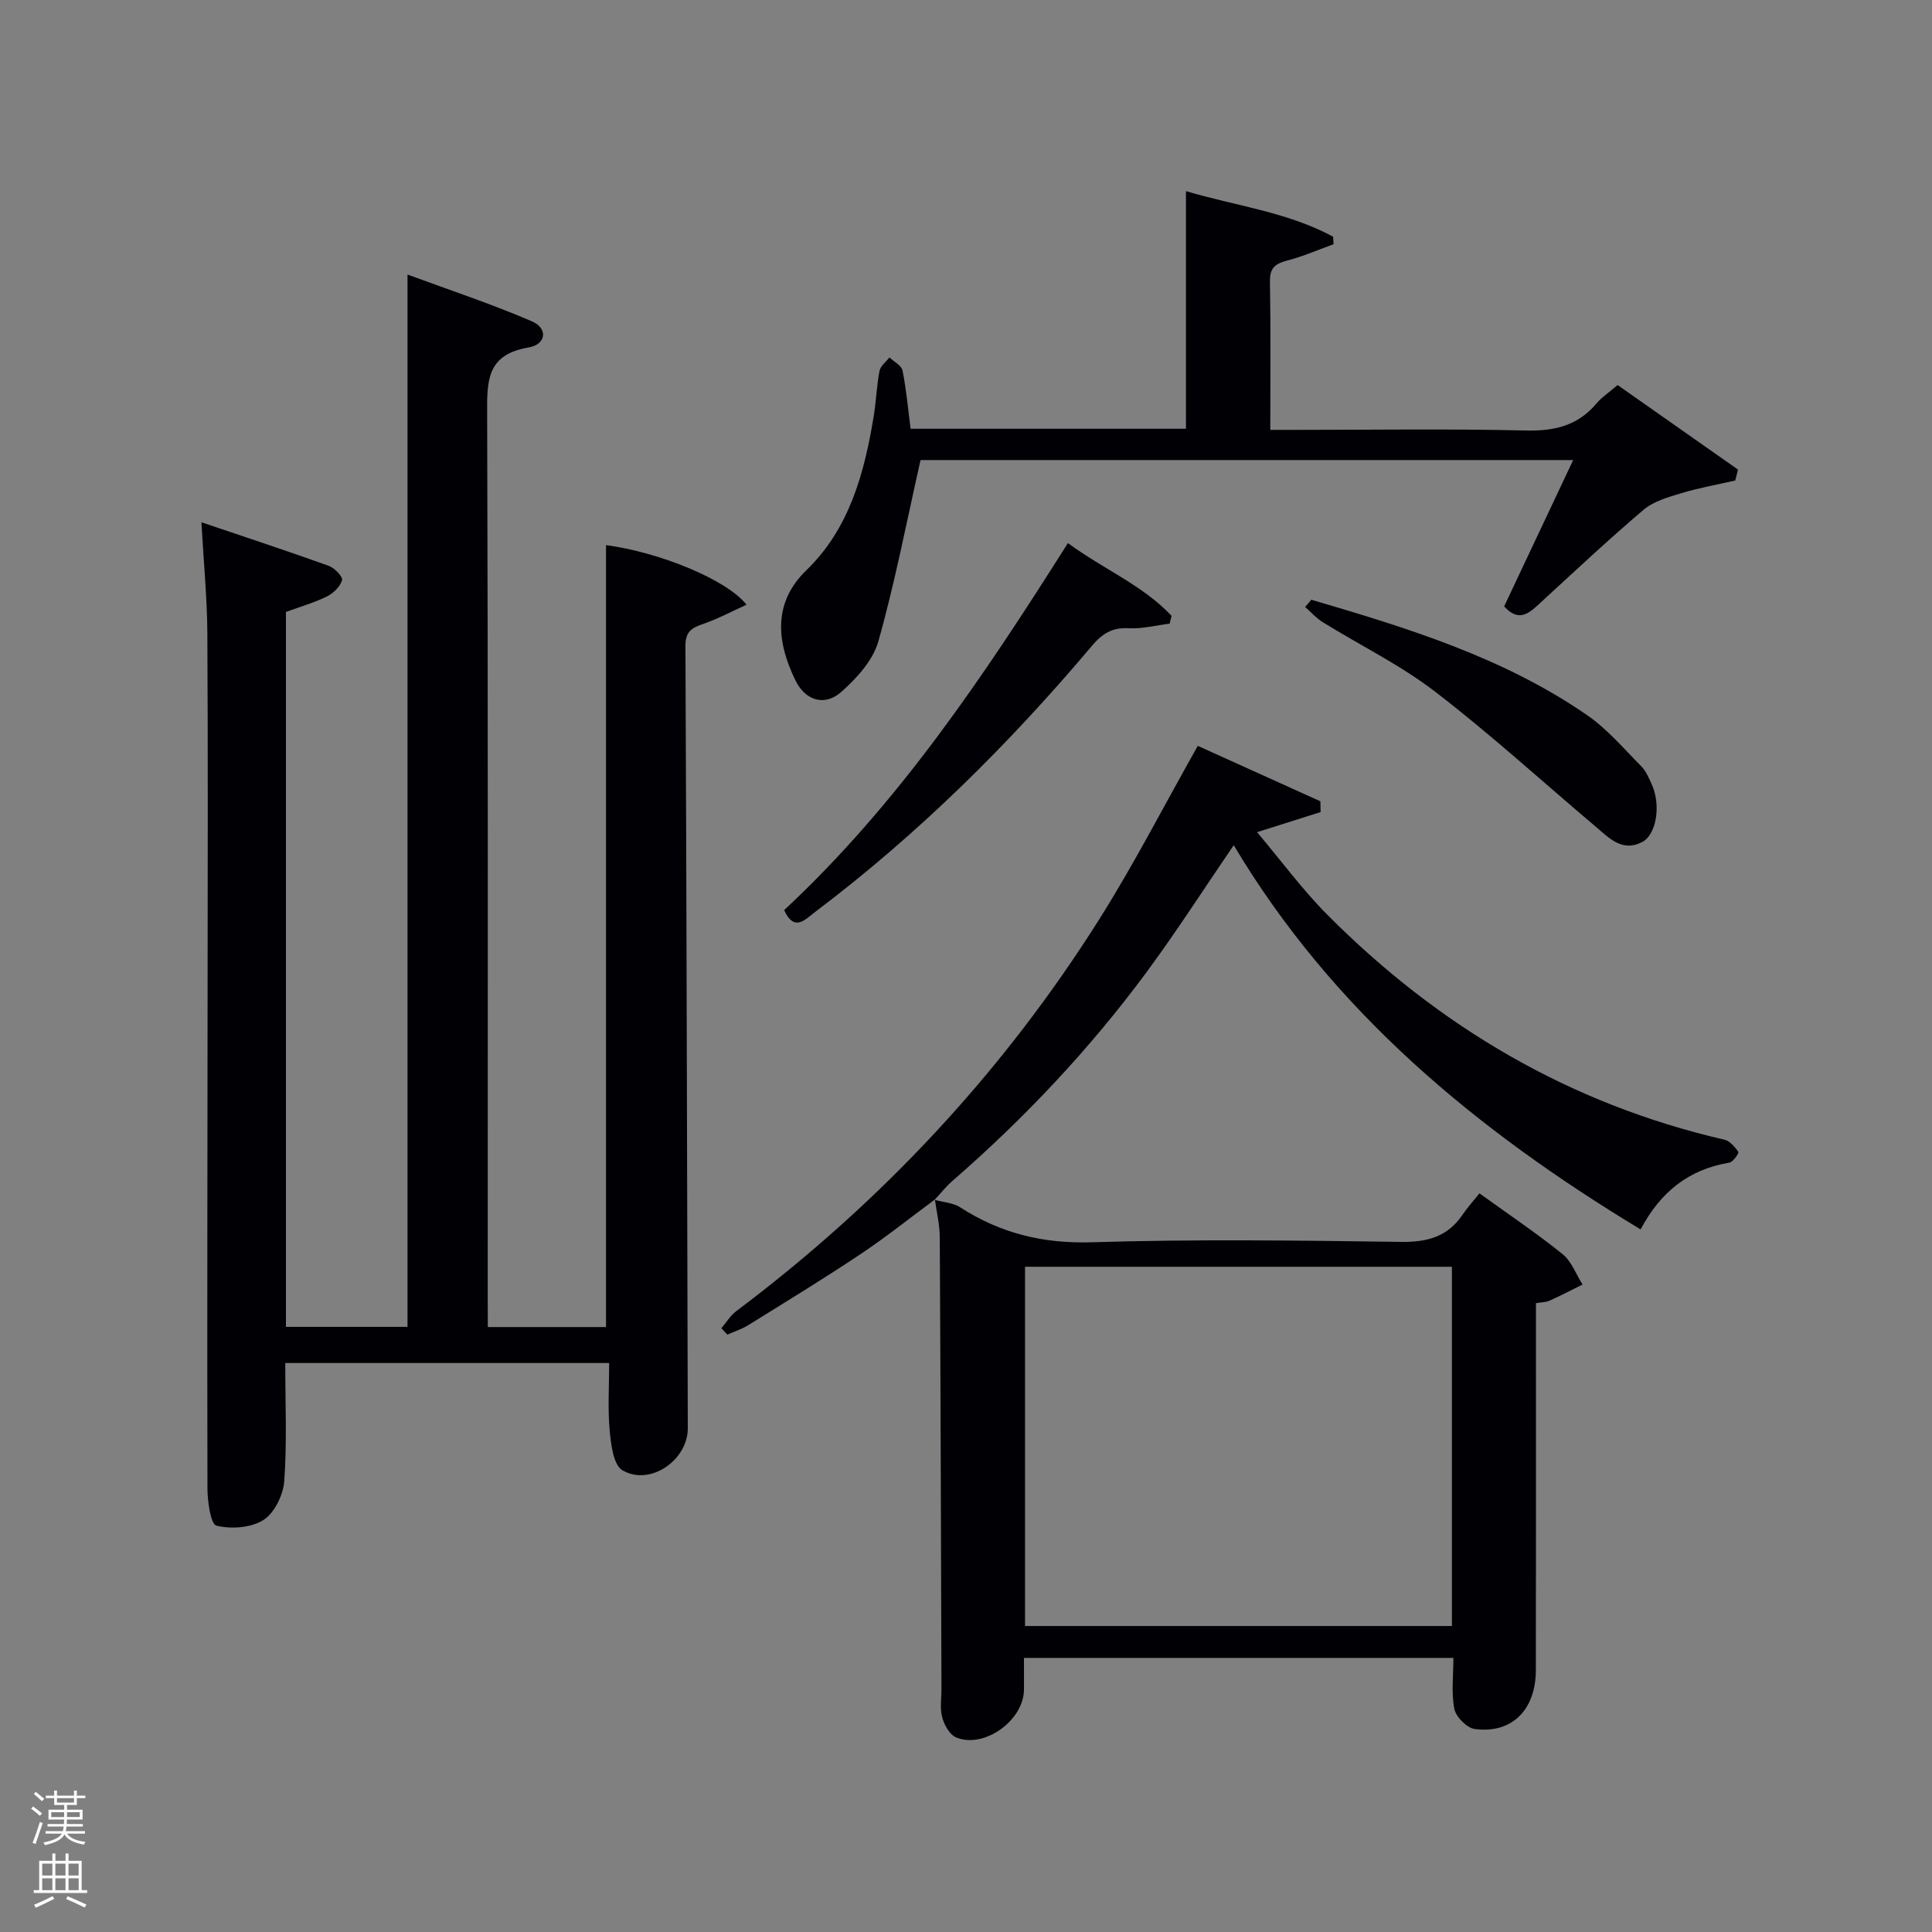 <svg enable-background="new 0 0 400 400" viewBox="0 0 400 400" xmlns="http://www.w3.org/2000/svg"><rect x="0" y="0" width="400" height="400" fill="#808080" stroke="none"/><path d="m6.44 374.46.42-.45c.65.47 1.27.95 1.85 1.44l-.45.49c-.65-.56-1.25-1.06-1.82-1.48m.93 7.33-.63-.26c.55-1.36 1.05-2.8 1.52-4.33.19.1.38.19.59.27-.46 1.29-.95 2.73-1.48 4.32m-.38-10.38.44-.42c.43.34 1.01.82 1.74 1.44l-.49.49c-.53-.51-1.09-1.01-1.69-1.51m2.5.35h1.72v-1.04h.59v1.04h3.52v-1.04h.59v1.04h1.75v.53h-1.75v1.42h-2.03v.97h3.22v2.03h-3.24c0 .35-.01.66-.03.93h3.32v.53h-3.37c-.03.27-.08.58-.15.94h3.96v.53h-3.71c.67.92 1.93 1.48 3.79 1.68-.13.24-.23.44-.29.59-2.13-.38-3.48-1.08-4.04-2.12-.43.97-1.77 1.72-4.03 2.23-.09-.19-.2-.37-.33-.55 2.1-.42 3.37-1.03 3.81-1.83h-3.36v-.53h3.58c.08-.29.13-.61.16-.94h-3.33v-.53h3.39c.02-.27.04-.58.04-.93h-3.23v-2.03h3.25v-.97h-2.07v-1.42h-1.73zm1.12 3.44v1h2.65c.01-.3.02-.44.02-.4v-.25-.35zm1.19-2h3.52v-.91h-3.52zm4.71 2h-2.63v.59c0 .15-.01.28-.01.4h2.64z" fill="#fafbfc"/><path d="m13.56 383.74h.63v1.52h2.72v6.07h1.13v.6h-11.06v-.6h1.13v-6.07h2.73v-1.52h.63v1.52h2.1v-1.52zm-2.69 8.83.38.56c-1.24.63-2.53 1.25-3.85 1.85-.1-.21-.21-.42-.34-.63 1.36-.55 2.63-1.15 3.81-1.78m-2.13-4.27h2.1v-2.45h-2.1zm0 3.04h2.1v-2.46h-2.1zm2.72-3.04h2.1v-2.45h-2.1zm0 3.04h2.1v-2.46h-2.1zm6.07 3.6c-1.41-.71-2.7-1.3-3.86-1.78l.35-.56c1.45.62 2.75 1.19 3.88 1.72zm-1.25-9.09h-2.1v2.45h2.1zm-2.09 5.49h2.1v-2.46h-2.1z" fill="#fafbfc"/><g fill="#010105"><path d="m101 274.75h24.47c0-54.13 0-108.02 0-161.89 10.94 1.45 24.94 7.08 29.09 12.34-3.1 1.4-5.9 2.91-8.85 3.93-2.37.82-3.81 1.5-3.8 4.62.25 53.99.33 107.97.49 161.96.02 6.56-7.77 12.05-13.53 8.7-1.87-1.09-2.37-5.33-2.64-8.2-.42-4.57-.11-9.2-.11-14.01-22.26 0-44.36 0-67.06 0 0 8.2.37 16.32-.2 24.38-.2 2.87-2.01 6.64-4.29 8.1-2.57 1.65-6.71 1.94-9.76 1.19-1.2-.3-1.85-5-1.86-7.71-.08-34.49.01-68.99.03-103.48.02-24.5.09-48.99-.05-73.49-.04-7.27-.75-14.54-1.23-23.06 9.31 3.15 17.88 5.97 26.37 9.02 1.2.43 2.96 2.28 2.75 2.97-.39 1.34-1.8 2.71-3.14 3.37-2.64 1.3-5.52 2.12-8.48 3.21v148.01h25.17c0-72.15 0-144.33 0-217.87 8.66 3.2 17.36 6.07 25.74 9.68 3.39 1.46 3.01 4.8-.72 5.43-8.83 1.49-8.55 7.18-8.53 14.05.2 60.82.12 121.64.12 182.46.02 2 .02 3.96.02 6.29z"/><path d="m193.48 248.41c1.79.5 3.83.6 5.33 1.56 8.33 5.38 17.15 7.54 27.25 7.23 21.29-.66 42.63-.38 63.94-.08 5.45.08 9.69-1.03 12.8-5.62 1.01-1.49 2.24-2.84 3.51-4.43 6.28 4.54 11.94 8.33 17.21 12.59 1.86 1.5 2.78 4.16 4.13 6.29-2.28 1.13-4.53 2.3-6.85 3.35-.71.32-1.58.3-2.8.51v5.54c0 23.48.03 46.96-.02 70.44-.02 8.27-5.01 13.21-12.67 12.18-1.62-.22-3.87-2.5-4.2-4.15-.66-3.32-.2-6.87-.2-10.57-29.62 0-58.87 0-88.91 0 0 2.16.02 4.4 0 6.64-.08 6.35-8.31 12.25-14.07 9.81-1.34-.57-2.45-2.59-2.86-4.16-.5-1.87-.14-3.96-.15-5.96-.1-31.14-.18-62.27-.35-93.41-.01-2.62-.66-5.23-1.01-7.84 0 .01-.08.08-.08.08zm18.74 88.24h88.38c0-25.06 0-49.77 0-74.38-29.65 0-58.91 0-88.38 0z"/><path d="m188.53 88.77h57.01c0-16.29 0-32.35 0-49.2 10.2 3.05 20.94 4.29 30.47 9.44.03.52.05 1.04.08 1.56-3.19 1.15-6.31 2.52-9.58 3.37-2.44.64-3.63 1.49-3.58 4.3.17 9.98.07 19.97.07 30.76h5.4c15.83 0 31.66-.24 47.48.13 5.89.14 10.72-.95 14.6-5.54 1.16-1.37 2.72-2.4 4.43-3.87 8.33 5.85 16.63 11.68 24.92 17.5-.19.75-.37 1.5-.56 2.26-3.74.86-7.54 1.53-11.21 2.64-2.72.82-5.72 1.67-7.8 3.44-7.48 6.36-14.64 13.09-21.87 19.73-2.13 1.96-4.16 3.38-6.97.25 4.64-9.84 9.36-19.84 14.29-30.29-45.9 0-91.12 0-135.12 0-2.9 12.83-5.29 25.32-8.73 37.52-1.11 3.95-4.49 7.66-7.7 10.5-3.41 3.01-7.4 1.81-9.45-2.36-4.01-8.16-4.66-16.18 2.25-22.86 8.88-8.58 12-20.06 13.93-31.87.51-3.11.61-6.29 1.2-9.38.2-1.03 1.35-1.87 2.06-2.8.94.9 2.5 1.67 2.71 2.72.78 3.86 1.12 7.82 1.67 12.05z"/><path d="m193.56 248.34c-5.14 3.8-10.14 7.81-15.45 11.35-7.6 5.07-15.4 9.83-23.16 14.65-1.34.84-2.9 1.33-4.36 1.98-.41-.44-.82-.89-1.24-1.33 1.03-1.2 1.89-2.64 3.13-3.57 30-22.53 55.23-49.52 75.21-81.25 7.16-11.37 13.32-23.39 20.3-35.75 8.16 3.69 16.77 7.59 25.38 11.48.02.74.03 1.49.05 2.23-4.02 1.27-8.03 2.54-13.16 4.16 4.99 5.91 9.38 11.9 14.56 17.11 23.03 23.15 50.18 39.17 82.2 46.56 1.13.26 2.16 1.5 2.9 2.53.15.22-1.1 2.09-1.86 2.22-8.33 1.38-14.25 5.99-18.39 13.83-34.01-20.56-63.68-45.08-84.24-79.55-6.13 8.96-11.85 17.9-18.14 26.41-11.72 15.84-25.18 30.12-40.06 43.06-1.36 1.18-2.5 2.63-3.74 3.96-.01-.01.07-.08.07-.08z"/><path d="m162.35 188.43c23.78-22.15 41.47-48.66 58.75-75.99 7.32 5.4 15.5 8.71 21.46 15.07-.13.54-.27 1.07-.4 1.61-2.84.35-5.7 1.11-8.52.95-3.39-.2-5.48 1.17-7.56 3.63-17.2 20.41-36.08 39.09-57.42 55.19-1.98 1.5-4.22 4.12-6.31-.46z"/><path d="m271.5 124.17c19.91 5.85 39.76 11.93 57.09 23.89 4.17 2.88 7.57 6.91 11.18 10.55 1.02 1.02 1.63 2.5 2.24 3.86 1.88 4.2.97 10.3-2 11.86-4.13 2.16-6.87-.83-9.64-3.18-11.04-9.33-21.73-19.1-33.18-27.9-7.2-5.54-15.53-9.61-23.31-14.42-1.35-.84-2.45-2.09-3.66-3.16.42-.51.85-1.01 1.28-1.5z"/></g></svg>